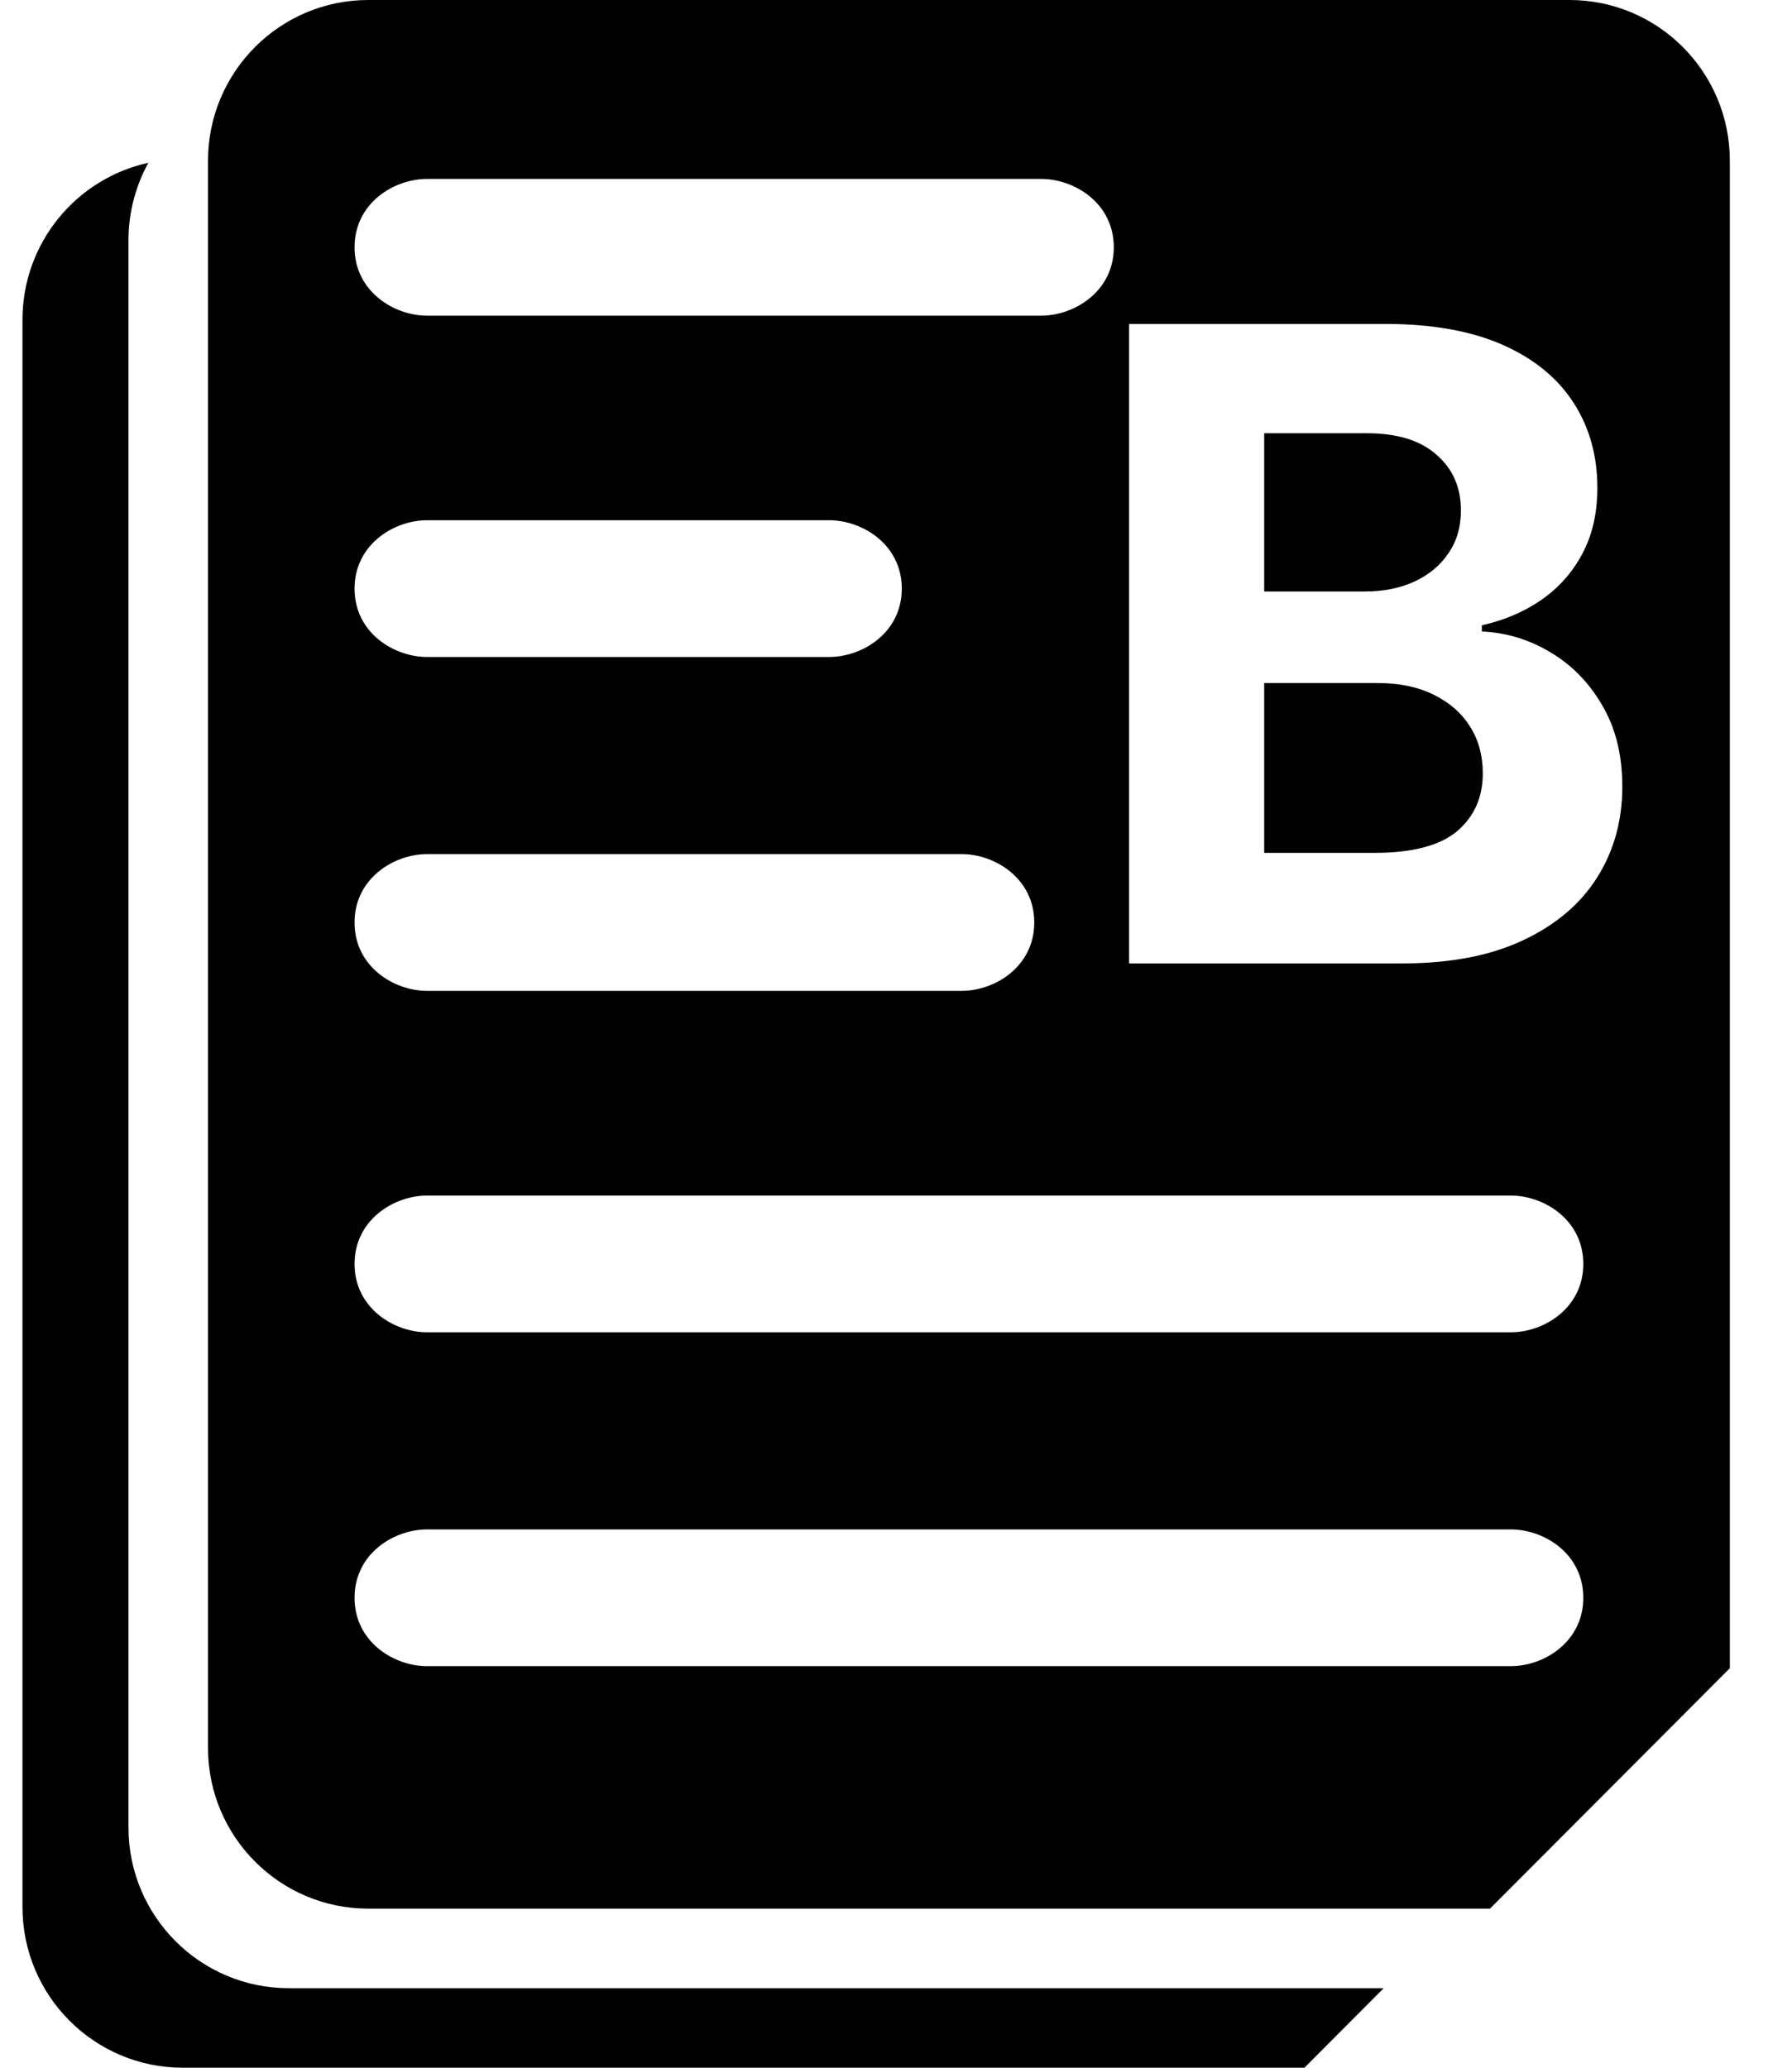 <svg width="13" height="15" viewBox="0 0 13 15" xmlns="http://www.w3.org/2000/svg">
<path d="M9.971 6.187H9.171V4.955H9.994C10.151 4.955 10.286 4.983 10.399 5.039C10.514 5.095 10.602 5.172 10.664 5.27C10.726 5.368 10.757 5.481 10.757 5.61C10.757 5.785 10.694 5.925 10.569 6.031C10.444 6.135 10.244 6.187 9.971 6.187Z"/>
<path d="M9.898 4.291H9.171V3.143H9.917C10.134 3.143 10.302 3.194 10.419 3.297C10.539 3.4 10.598 3.535 10.598 3.702C10.598 3.825 10.567 3.93 10.505 4.017C10.445 4.105 10.362 4.173 10.256 4.221C10.152 4.268 10.033 4.291 9.898 4.291Z"/>
<path fill-rule="evenodd" clip-rule="evenodd" d="M2.672 0C2.03 0 1.509 0.522 1.509 1.166V12.68C1.509 13.324 2.03 13.846 2.672 13.846L10.809 13.846L12.549 12.102V1.166C12.549 0.522 12.028 0 11.386 0H2.672ZM2.572 1.794C2.572 1.474 2.857 1.298 3.098 1.298H7.553C7.795 1.298 8.08 1.474 8.08 1.794C8.08 2.113 7.795 2.29 7.553 2.29H3.098C2.857 2.29 2.572 2.113 2.572 1.794ZM2.572 4.27C2.572 3.951 2.857 3.774 3.098 3.774H6.015C6.257 3.774 6.542 3.951 6.542 4.27C6.542 4.59 6.257 4.766 6.015 4.766H3.098C2.857 4.766 2.572 4.59 2.572 4.27ZM2.572 6.692C2.572 6.373 2.857 6.196 3.098 6.196H6.977C7.218 6.196 7.503 6.373 7.503 6.692C7.503 7.012 7.218 7.188 6.977 7.188H3.098C2.857 7.188 2.572 7.012 2.572 6.692ZM2.572 9.169C2.572 8.85 2.857 8.673 3.098 8.673H10.96C11.202 8.673 11.486 8.85 11.486 9.169C11.486 9.488 11.202 9.665 10.96 9.665H3.098C2.857 9.665 2.572 9.488 2.572 9.169ZM2.572 11.591C2.572 11.271 2.857 11.095 3.098 11.095H10.96C11.202 11.095 11.486 11.271 11.486 11.591C11.486 11.91 11.202 12.087 10.96 12.087H3.098C2.857 12.087 2.572 11.91 2.572 11.591ZM8.191 2.35V6.989H10.172C10.52 6.989 10.812 6.933 11.049 6.821C11.286 6.71 11.465 6.558 11.586 6.366C11.708 6.173 11.769 5.953 11.769 5.707C11.769 5.479 11.721 5.283 11.624 5.118C11.528 4.952 11.402 4.823 11.246 4.731C11.092 4.639 10.927 4.589 10.75 4.581V4.536C10.912 4.5 11.055 4.439 11.18 4.353C11.307 4.265 11.407 4.153 11.479 4.017C11.552 3.88 11.588 3.721 11.588 3.539C11.588 3.307 11.531 3.101 11.416 2.923C11.301 2.744 11.13 2.603 10.902 2.502C10.674 2.401 10.389 2.35 10.048 2.35H8.191Z"/>
<path d="M0.932 1.743C0.932 1.539 0.985 1.348 1.076 1.181C0.554 1.295 0.163 1.762 0.163 2.32V13.834C0.163 14.478 0.684 15 1.326 15L9.463 15L10.038 14.423L2.095 14.423C1.453 14.423 0.932 13.901 0.932 13.257V1.743Z"/>
</svg>

